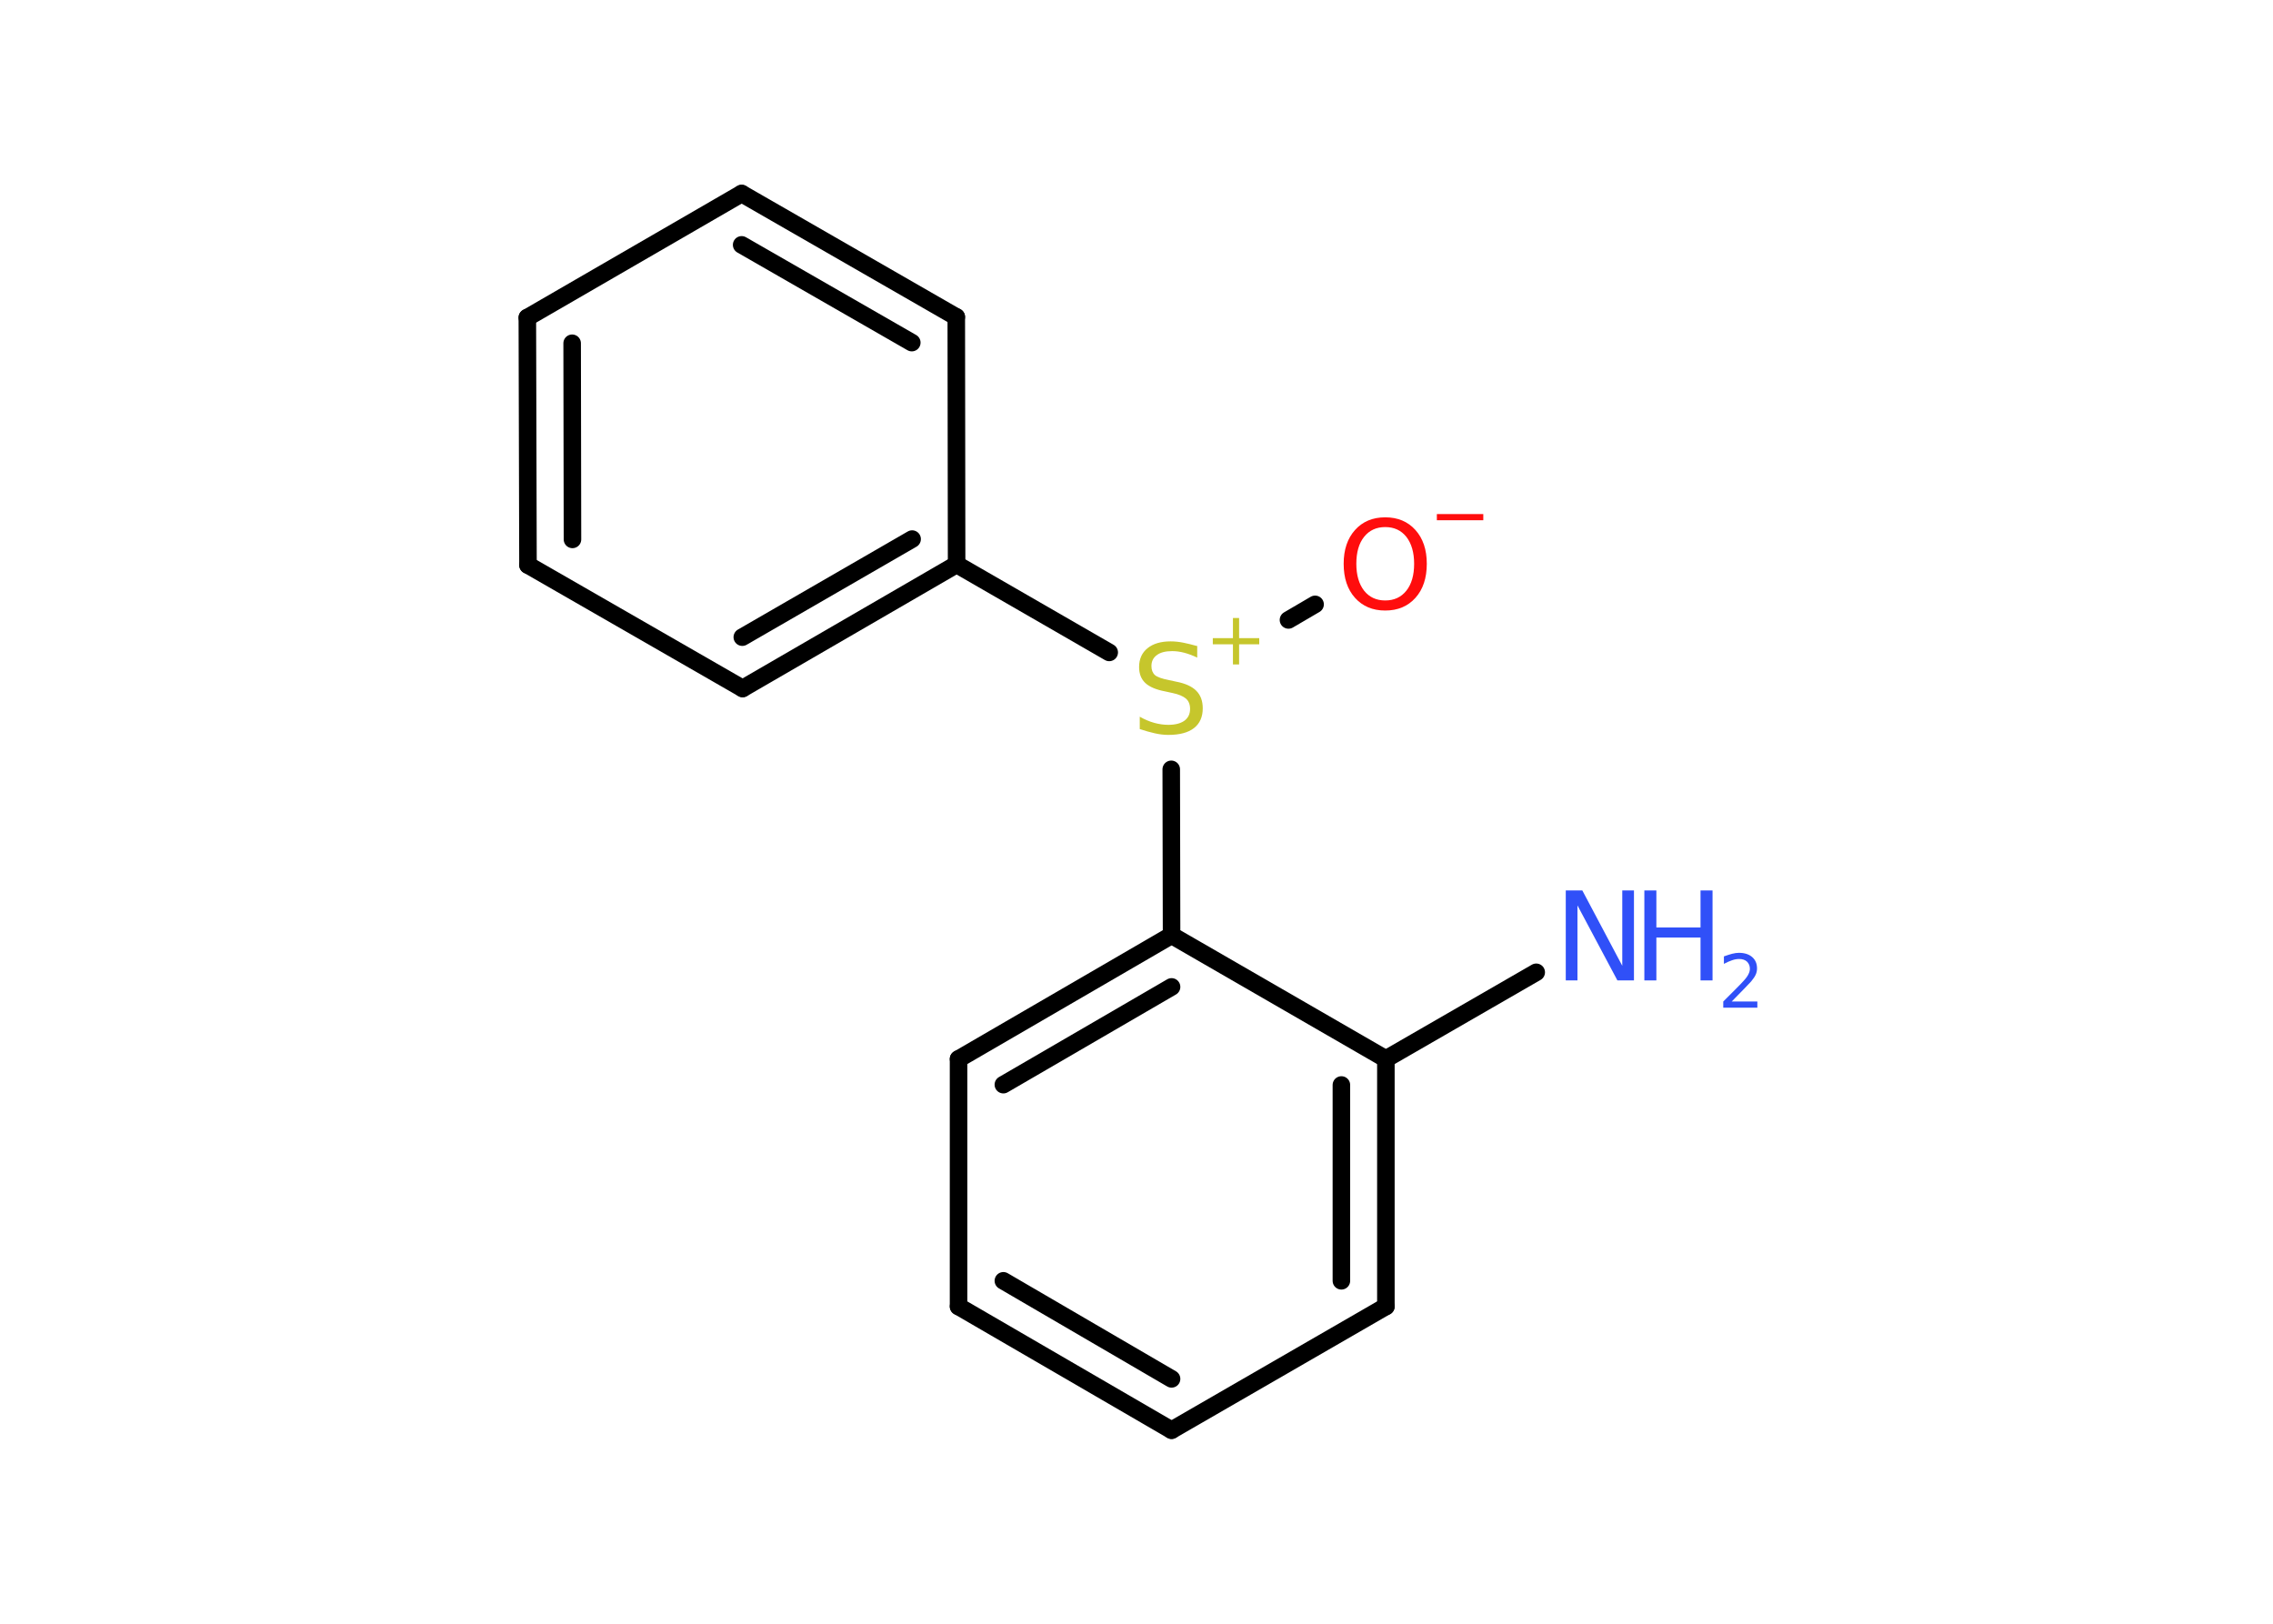 <?xml version='1.0' encoding='UTF-8'?>
<!DOCTYPE svg PUBLIC "-//W3C//DTD SVG 1.1//EN" "http://www.w3.org/Graphics/SVG/1.1/DTD/svg11.dtd">
<svg version='1.2' xmlns='http://www.w3.org/2000/svg' xmlns:xlink='http://www.w3.org/1999/xlink' width='70.0mm' height='50.0mm' viewBox='0 0 70.0 50.0'>
  <desc>Generated by the Chemistry Development Kit (http://github.com/cdk)</desc>
  <g stroke-linecap='round' stroke-linejoin='round' stroke='#000000' stroke-width='.54' fill='#3050F8'>
    <rect x='.0' y='.0' width='70.0' height='50.0' fill='#FFFFFF' stroke='none'/>
    <g id='mol1' class='mol'>
      <line id='mol1bnd1' class='bond' x1='47.31' y1='29.94' x2='42.68' y2='32.61'/>
      <g id='mol1bnd2' class='bond'>
        <line x1='42.68' y1='40.23' x2='42.68' y2='32.61'/>
        <line x1='41.31' y1='39.44' x2='41.31' y2='33.41'/>
      </g>
      <line id='mol1bnd3' class='bond' x1='42.68' y1='40.23' x2='36.08' y2='44.04'/>
      <g id='mol1bnd4' class='bond'>
        <line x1='29.52' y1='40.23' x2='36.08' y2='44.04'/>
        <line x1='30.9' y1='39.44' x2='36.08' y2='42.46'/>
      </g>
      <line id='mol1bnd5' class='bond' x1='29.52' y1='40.23' x2='29.52' y2='32.61'/>
      <g id='mol1bnd6' class='bond'>
        <line x1='36.08' y1='28.8' x2='29.52' y2='32.61'/>
        <line x1='36.08' y1='30.39' x2='30.9' y2='33.4'/>
      </g>
      <line id='mol1bnd7' class='bond' x1='42.68' y1='32.61' x2='36.08' y2='28.8'/>
      <line id='mol1bnd8' class='bond' x1='36.08' y1='28.8' x2='36.07' y2='23.69'/>
      <line id='mol1bnd9' class='bond' x1='39.68' y1='19.09' x2='40.5' y2='18.61'/>
      <line id='mol1bnd10' class='bond' x1='34.16' y1='20.09' x2='29.46' y2='17.38'/>
      <g id='mol1bnd11' class='bond'>
        <line x1='22.87' y1='21.2' x2='29.46' y2='17.38'/>
        <line x1='22.86' y1='19.62' x2='28.09' y2='16.6'/>
      </g>
      <line id='mol1bnd12' class='bond' x1='22.87' y1='21.2' x2='16.26' y2='17.4'/>
      <g id='mol1bnd13' class='bond'>
        <line x1='16.24' y1='9.78' x2='16.26' y2='17.4'/>
        <line x1='17.62' y1='10.57' x2='17.63' y2='16.61'/>
      </g>
      <line id='mol1bnd14' class='bond' x1='16.24' y1='9.78' x2='22.84' y2='5.96'/>
      <g id='mol1bnd15' class='bond'>
        <line x1='29.45' y1='9.76' x2='22.84' y2='5.96'/>
        <line x1='28.08' y1='10.55' x2='22.84' y2='7.54'/>
      </g>
      <line id='mol1bnd16' class='bond' x1='29.46' y1='17.38' x2='29.45' y2='9.76'/>
      <g id='mol1atm1' class='atom'>
        <path d='M48.23 27.42h.5l1.23 2.32v-2.32h.36v2.77h-.51l-1.23 -2.31v2.31h-.36v-2.77z' stroke='none'/>
        <path d='M50.64 27.42h.37v1.14h1.36v-1.14h.37v2.77h-.37v-1.32h-1.36v1.32h-.37v-2.77z' stroke='none'/>
        <path d='M53.34 30.84h.78v.19h-1.05v-.19q.13 -.13 .35 -.35q.22 -.22 .28 -.29q.11 -.12 .15 -.21q.04 -.08 .04 -.16q.0 -.13 -.09 -.22q-.09 -.08 -.24 -.08q-.11 .0 -.22 .04q-.12 .04 -.25 .11v-.23q.14 -.05 .25 -.08q.12 -.03 .21 -.03q.26 .0 .41 .13q.15 .13 .15 .35q.0 .1 -.04 .19q-.04 .09 -.14 .21q-.03 .03 -.18 .19q-.15 .15 -.42 .43z' stroke='none'/>
      </g>
      <g id='mol1atm8' class='atom'>
        <path d='M36.87 19.89v.36q-.21 -.1 -.4 -.15q-.19 -.05 -.37 -.05q-.31 .0 -.47 .12q-.17 .12 -.17 .34q.0 .18 .11 .28q.11 .09 .42 .15l.23 .05q.42 .08 .62 .28q.2 .2 .2 .54q.0 .4 -.27 .61q-.27 .21 -.79 .21q-.2 .0 -.42 -.05q-.22 -.05 -.46 -.13v-.38q.23 .13 .45 .19q.22 .06 .43 .06q.32 .0 .5 -.13q.17 -.13 .17 -.36q.0 -.21 -.13 -.32q-.13 -.11 -.41 -.17l-.23 -.05q-.42 -.08 -.61 -.26q-.19 -.18 -.19 -.49q.0 -.37 .26 -.58q.26 -.21 .71 -.21q.19 .0 .39 .04q.2 .04 .41 .1z' stroke='none' fill='#C6C62C'/>
        <path d='M38.16 19.03v.62h.62v.19h-.62v.62h-.19v-.62h-.62v-.19h.62v-.62h.19z' stroke='none' fill='#C6C62C'/>
      </g>
      <g id='mol1atm9' class='atom'>
        <path d='M42.66 16.23q-.41 .0 -.65 .3q-.24 .3 -.24 .83q.0 .52 .24 .83q.24 .3 .65 .3q.41 .0 .65 -.3q.24 -.3 .24 -.83q.0 -.52 -.24 -.83q-.24 -.3 -.65 -.3zM42.66 15.93q.58 .0 .93 .39q.35 .39 .35 1.04q.0 .66 -.35 1.05q-.35 .39 -.93 .39q-.58 .0 -.93 -.39q-.35 -.39 -.35 -1.05q.0 -.65 .35 -1.04q.35 -.39 .93 -.39z' stroke='none' fill='#FF0D0D'/>
        <path d='M44.25 15.83h1.43v.19h-1.43v-.19z' stroke='none' fill='#FF0D0D'/>
      </g>
    </g>
  </g>
</svg>
